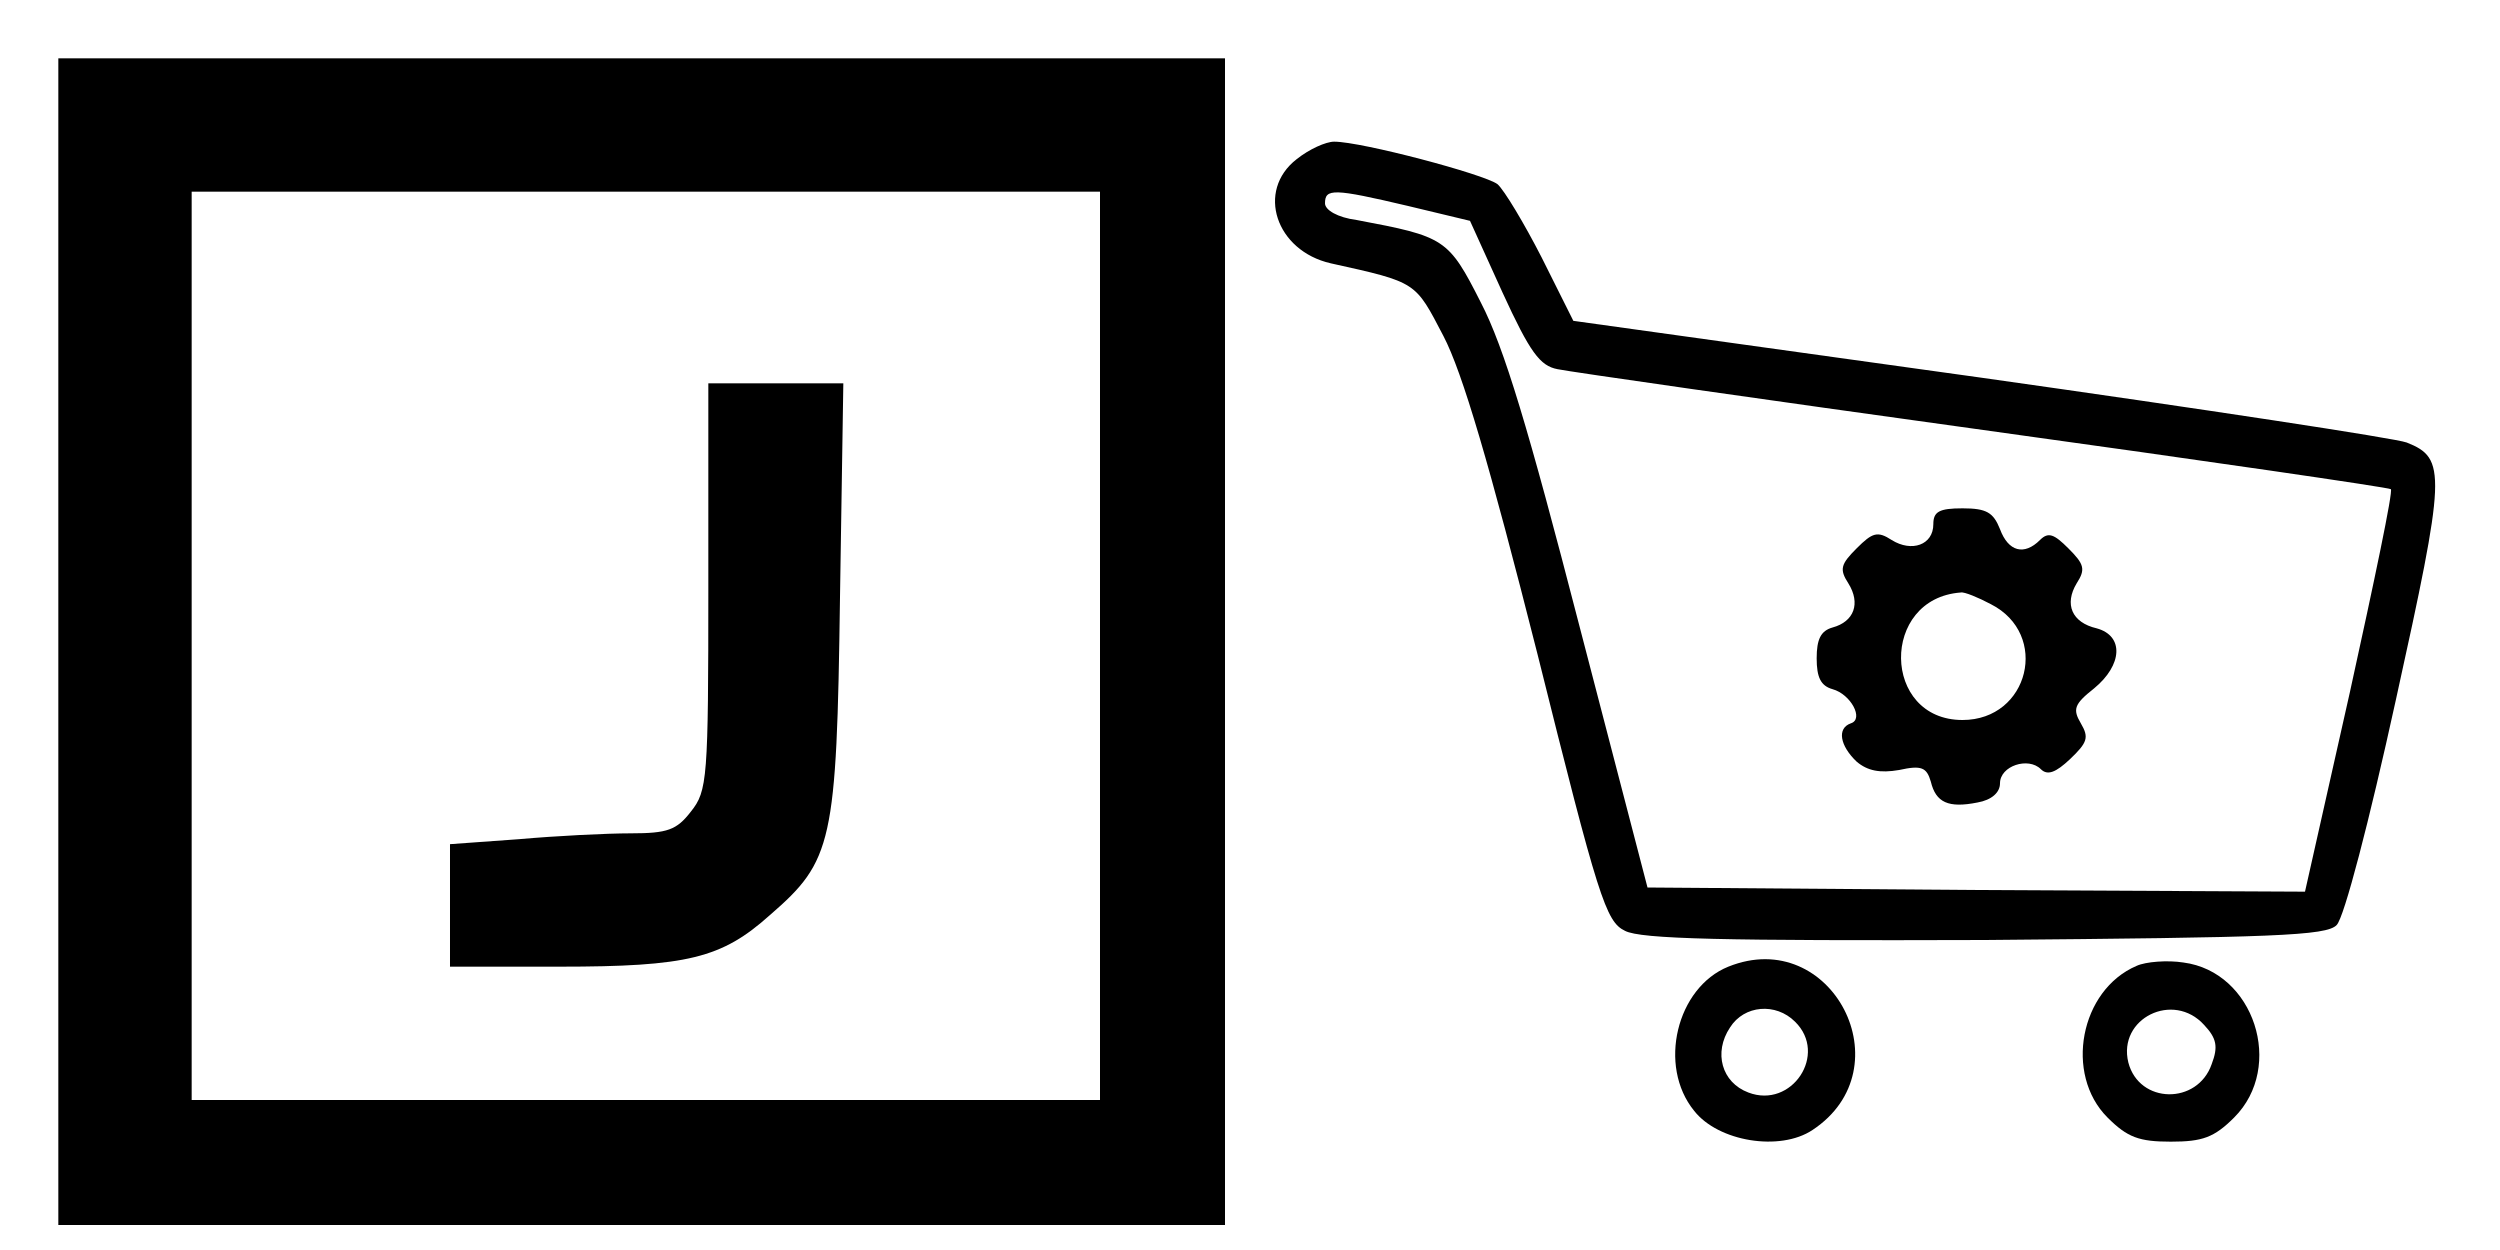<?xml version="1.0" standalone="no"?>
<!DOCTYPE svg PUBLIC "-//W3C//DTD SVG 20010904//EN"
 "http://www.w3.org/TR/2001/REC-SVG-20010904/DTD/svg10.dtd">
<svg version="1.0" xmlns="http://www.w3.org/2000/svg"
 viewBox="0 0 300 150" xml:space="preserve"
>

<g transform="translate(0,155) scale(0.1,-0.1)"
fill="#000000" stroke="none">
<path d="M70 780 l0 -700 700 0 700 0 0 700 0 700 -700 0 -700 0 0 -700z
m1250 -5 l0 -545 -545 0 -545 0 0 545 0 545 545 0 545 0 0 -545z"/>
<path d="M850 846 c0 -231 -1 -245 -21 -270 -17 -22 -28 -26 -72 -26 -29 0
-89 -3 -134 -7 l-83 -6 0 -73 0 -74 131 0 c154 0 195 10 253 62 75 65 80 86
84 381 l4 257 -81 0 -81 0 0 -244z"/>
<path d="M1556 1359 c-49 -38 -25 -110 41 -125 104 -23 101 -22 135 -87 23
-44 55 -153 113 -382 73 -293 82 -321 105 -332 19 -10 120 -12 432 -11 346 3
410 5 422 18 9 9 39 124 71 270 60 272 61 290 13 309 -13 5 -243 40 -512 78
l-488 68 -38 76 c-21 41 -45 81 -53 88 -16 12 -163 51 -196 51 -10 0 -30 -9
-45 -21z m133 -56 l75 -18 39 -86 c33 -72 45 -88 66 -92 14 -3 244 -36 511
-73 267 -37 487 -69 489 -71 3 -2 -20 -111 -49 -243 l-54 -240 -395 2 -394 3
-82 315 c-61 236 -90 333 -118 387 -39 77 -43 79 -149 99 -23 3 -38 12 -38 20
0 18 10 18 99 -3z"/>
<path d="M2320 921 c0 -25 -26 -34 -50 -19 -17 11 -23 9 -42 -10 -19 -19 -21
-25 -10 -42 15 -24 7 -46 -19 -53 -14 -4 -19 -14 -19 -37 0 -23 5 -33 19 -37
22 -6 38 -36 22 -41 -17 -6 -13 -27 7 -46 13 -11 28 -14 51 -10 27 6 33 3 38
-14 6 -25 21 -32 56 -25 17 3 27 12 27 23 0 21 34 32 49 17 8 -8 18 -4 35 12
21 20 23 26 13 43 -10 17 -8 23 16 42 34 28 36 63 3 72 -30 7 -39 29 -24 54
11 17 9 23 -10 42 -17 17 -24 20 -34 10 -19 -19 -38 -14 -48 13 -8 20 -16 25
-45 25 -28 0 -35 -4 -35 -19z m69 -96 c71 -36 46 -139 -34 -139 -97 0 -99 146
-2 153 4 1 21 -6 36 -14z"/>
<path d="M2074 390 c-62 -25 -85 -119 -41 -173 29 -37 103 -49 142 -23 112 74
23 246 -101 196z m80 -66 c40 -39 -4 -105 -56 -85 -32 12 -42 48 -22 78 17 27
55 30 78 7z"/>
<path d="M2564 391 c-68 -29 -87 -130 -35 -182 24 -24 38 -29 76 -29 38 0 52
5 76 29 61 61 24 175 -61 186 -19 3 -45 1 -56 -4z m81 -71 c15 -16 17 -26 9
-47 -17 -49 -87 -48 -100 2 -13 53 54 86 91 45z"/>
</g>
</svg>
